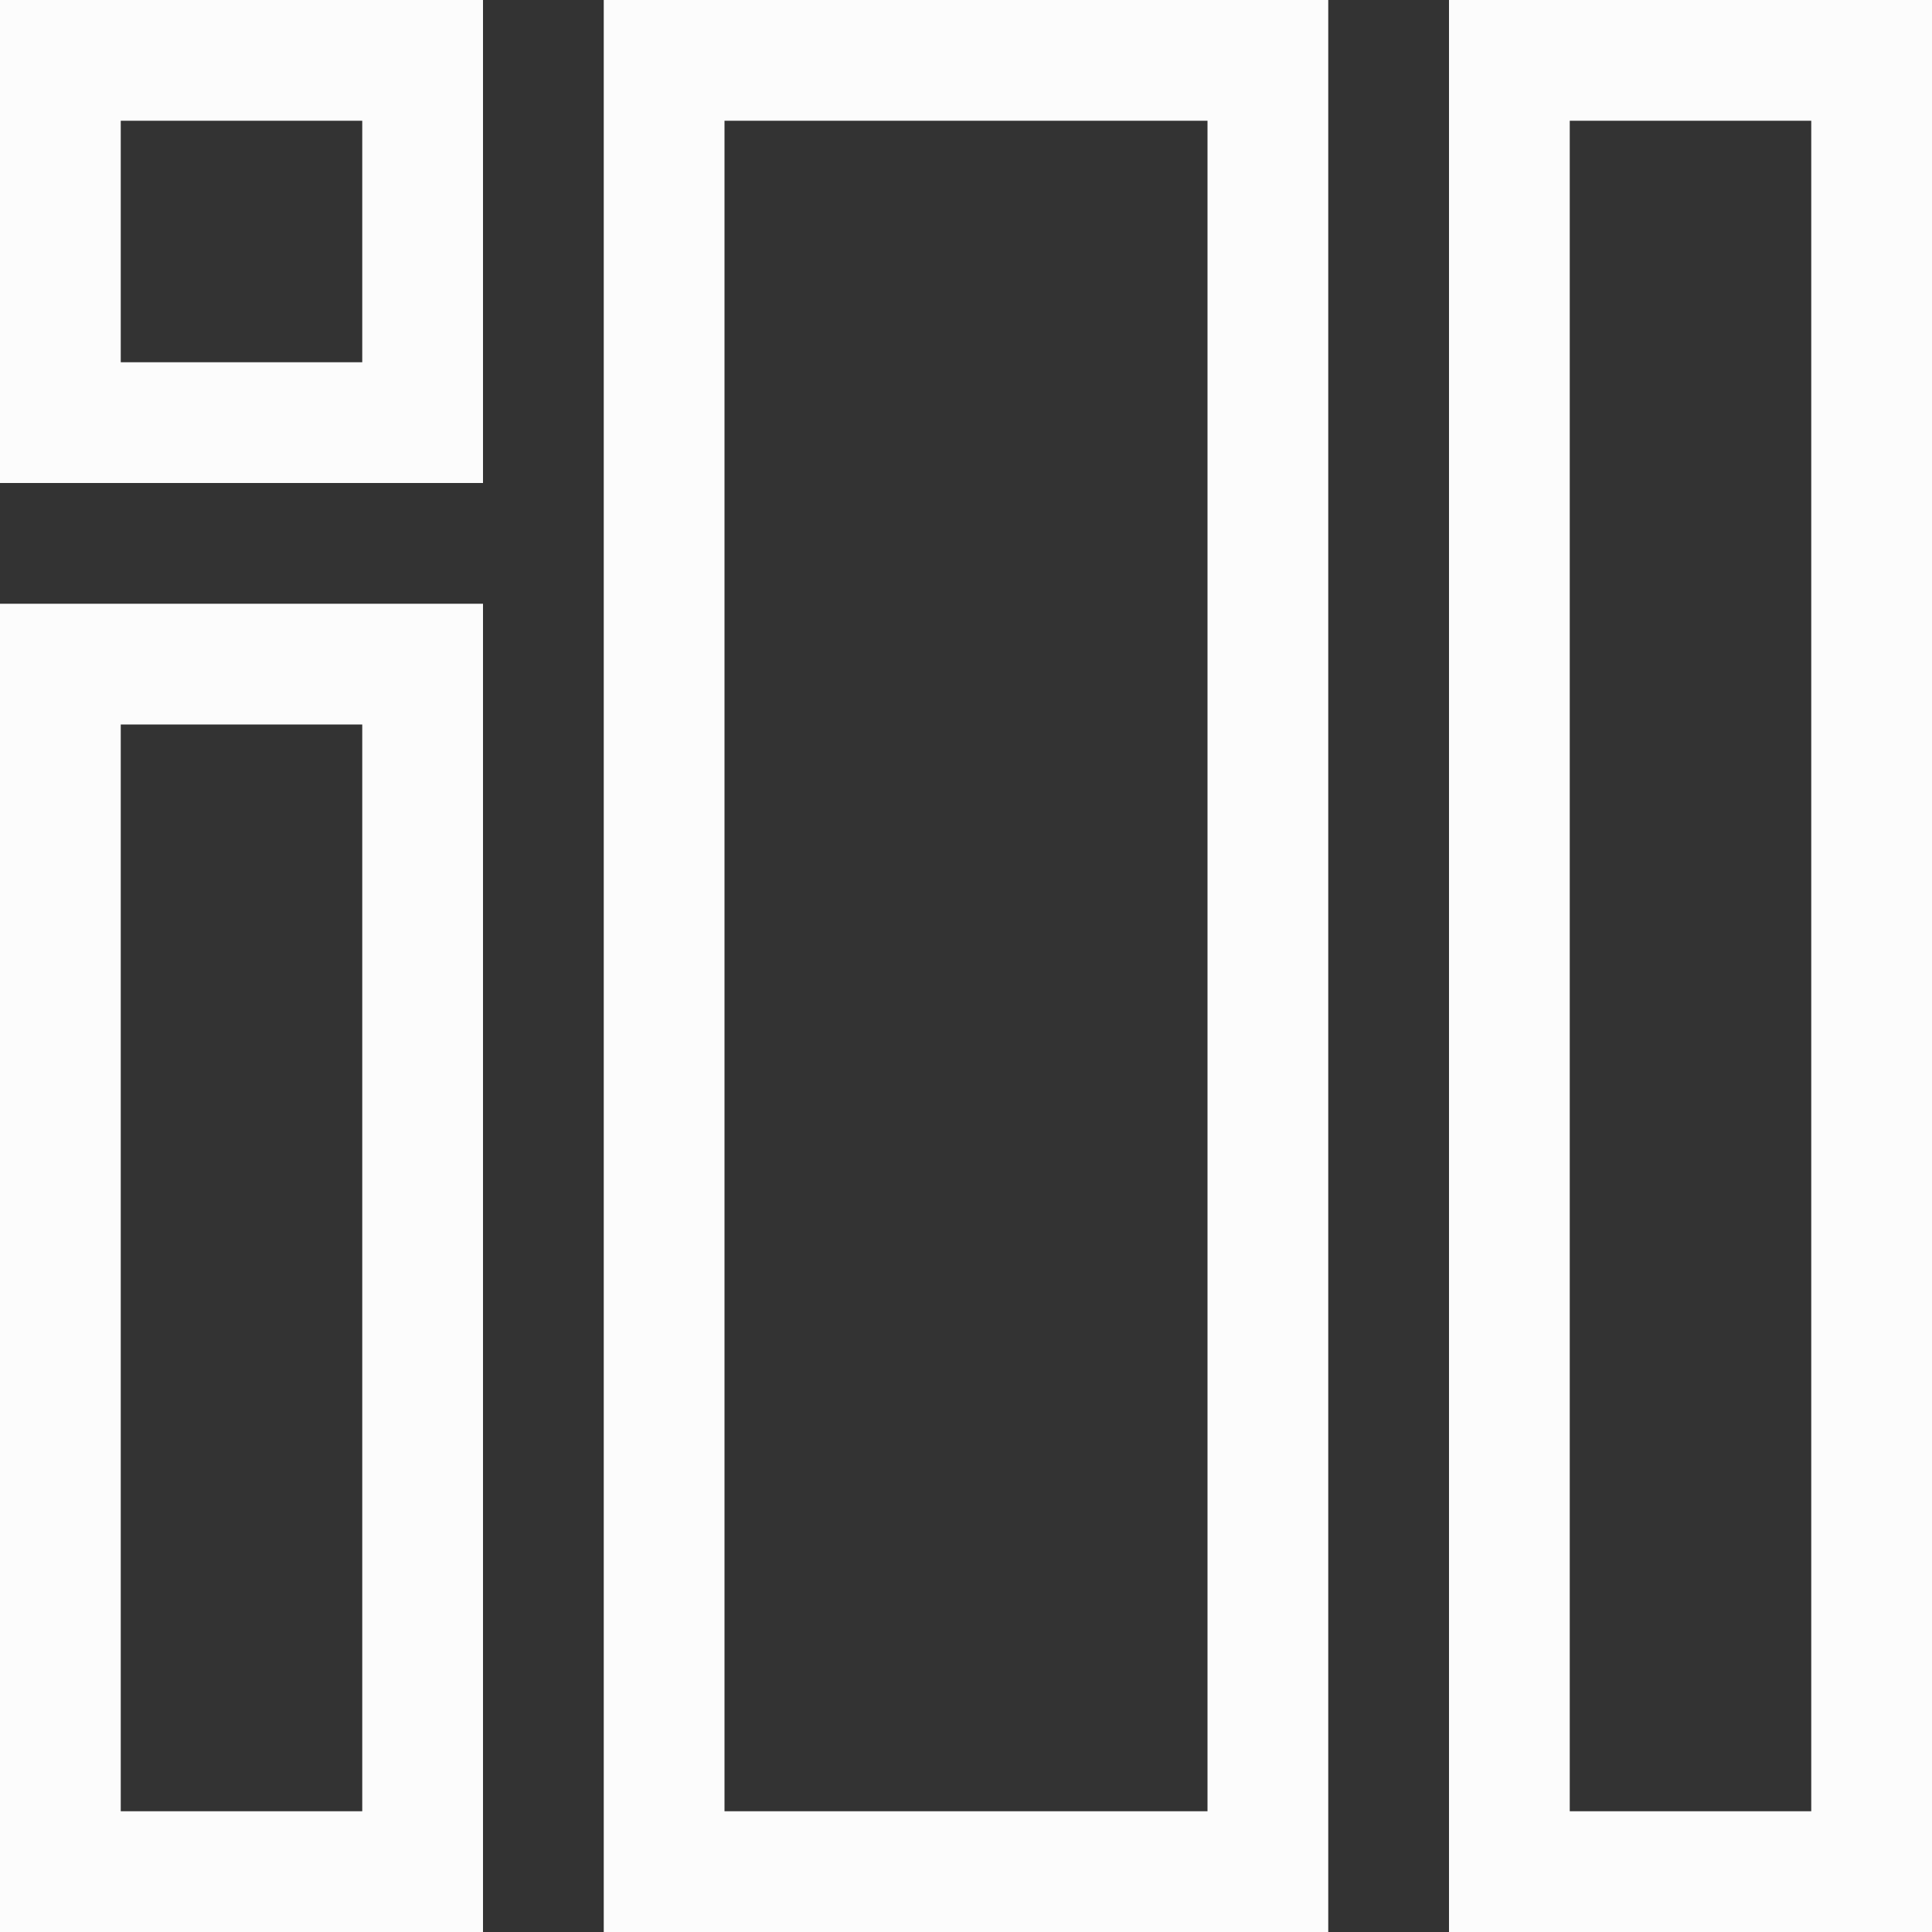 <?xml version='1.0' encoding='ASCII'?>
<svg xmlns="http://www.w3.org/2000/svg" width="16" height="16">
<rect width="100%" height="100%" fill="#333333" stroke="none"/>
<defs><style id="current-color-scheme" type="text/css">.ColorScheme-Text{color:#fcfcfc; fill:currentColor;}</style></defs><path d="M0 0v4h4V0Zm5 0v16h6V0Zm7 0v16h4V0ZM1 1h2v2H1Zm5 0h4v14H6Zm7 0h2v14h-2ZM0 5v11h4V5Zm1 1h2v9H1Z" class="ColorScheme-Text" style="fill:currentColor" fill="currentColor"/>
</svg>
